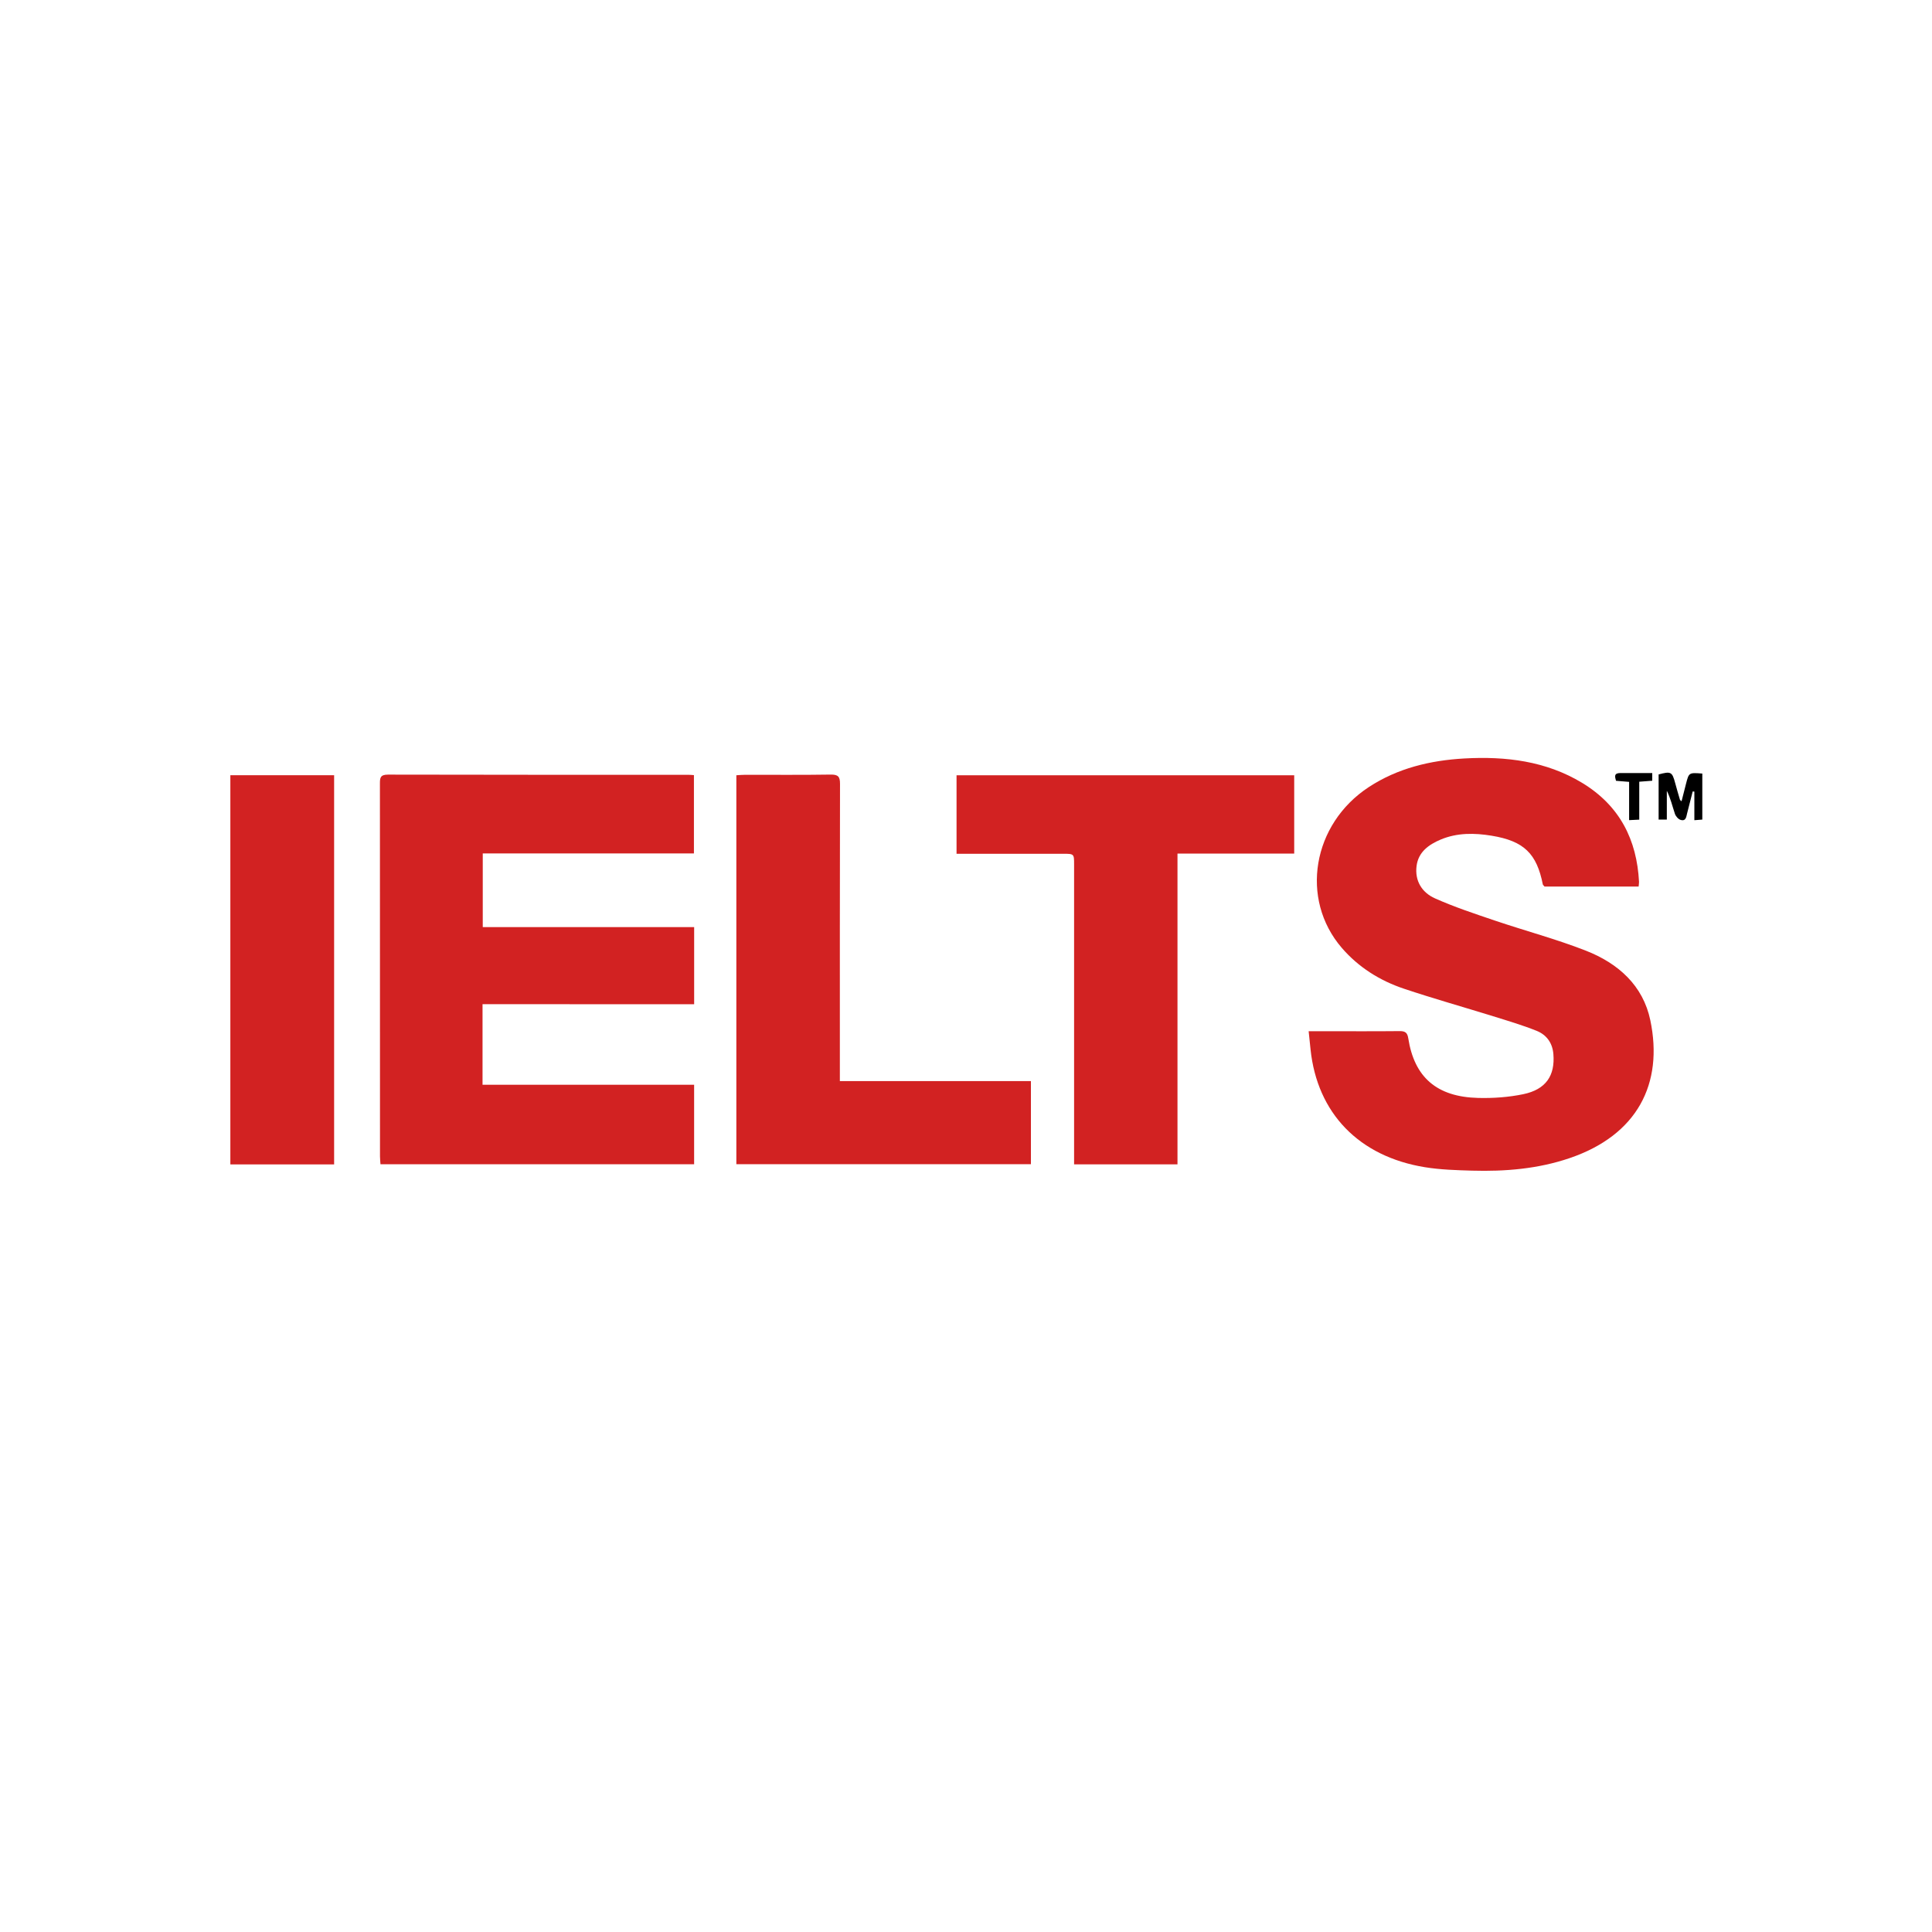 <svg width="260" height="260" viewBox="0 0 260 260" fill="none" xmlns="http://www.w3.org/2000/svg">
<path d="M64.938 135.139C64.938 138.829 64.938 142.325 64.938 145.982C74.417 145.982 83.877 145.982 93.412 145.982C93.412 149.62 93.412 153.106 93.412 156.677C79.367 156.677 65.347 156.677 51.203 156.677C51.183 156.334 51.138 155.981 51.138 155.628C51.133 138.901 51.138 122.178 51.128 105.451C51.128 104.707 51.158 104.245 52.206 104.245C65.672 104.278 79.142 104.268 92.607 104.268C92.832 104.268 93.062 104.292 93.386 104.311C93.386 107.792 93.386 111.23 93.386 114.849C83.952 114.849 74.492 114.849 64.968 114.849C64.968 118.221 64.968 121.411 64.968 124.763C74.422 124.763 83.882 124.763 93.416 124.763C93.416 128.287 93.416 131.653 93.416 135.144C83.922 135.139 74.492 135.139 64.938 135.139Z" fill="#D22222"/>
<path d="M220.518 119.312C216.218 119.312 211.988 119.312 207.857 119.312C207.717 119.141 207.642 119.088 207.627 119.031C206.803 114.873 205.095 113.18 200.73 112.465C198.432 112.088 196.11 112.055 193.902 112.975C192.239 113.671 190.871 114.682 190.636 116.537C190.381 118.516 191.335 120.109 193.128 120.905C195.73 122.064 198.467 122.97 201.184 123.89C205.245 125.263 209.42 126.374 213.401 127.929C217.816 129.655 221.118 132.649 222.092 137.298C223.875 145.819 220.368 152.757 211.213 155.862C206.973 157.302 202.563 157.669 198.098 157.54C195.98 157.478 193.842 157.416 191.76 157.078C182.874 155.637 177.261 149.796 176.367 141.223C176.287 140.46 176.207 139.697 176.112 138.777C176.941 138.777 177.665 138.777 178.384 138.777C181.706 138.777 185.022 138.796 188.343 138.762C189.113 138.753 189.402 138.977 189.517 139.725C190.336 144.98 193.358 147.617 198.922 147.755C200.945 147.808 203.027 147.66 205 147.25C208.047 146.616 209.291 144.747 209.046 141.843C208.926 140.379 208.152 139.273 206.803 138.729C204.895 137.961 202.908 137.375 200.935 136.76C196.944 135.52 192.918 134.39 188.958 133.064C185.671 131.967 182.809 130.155 180.572 127.561C174.903 120.986 176.611 110.891 184.213 105.918C188.089 103.381 192.474 102.327 197.079 102.07C202.643 101.76 208.042 102.418 212.877 105.331C218.001 108.417 220.284 113.042 220.573 118.688C220.573 118.902 220.533 119.117 220.518 119.312Z" fill="#D22222"/>
<path d="M158.461 156.696C153.761 156.696 149.231 156.696 144.546 156.696C144.546 156.167 144.546 155.699 144.546 155.232C144.546 142.267 144.546 129.302 144.546 116.337C144.546 114.902 144.546 114.897 143.043 114.897C138.762 114.897 134.477 114.897 130.197 114.897C129.737 114.897 129.278 114.897 128.728 114.897C128.728 111.335 128.728 107.863 128.728 104.33C143.872 104.33 158.975 104.33 174.169 104.33C174.169 107.801 174.169 111.239 174.169 114.868C168.969 114.868 163.76 114.868 158.461 114.868C158.461 128.892 158.461 142.73 158.461 156.696Z" fill="#D22222"/>
<path d="M99.095 156.672C99.095 139.23 99.095 121.854 99.095 104.33C99.499 104.306 99.904 104.268 100.309 104.268C104.129 104.263 107.95 104.302 111.766 104.24C112.81 104.221 113.045 104.53 113.045 105.484C113.015 118.34 113.025 131.195 113.025 144.055C113.025 144.494 113.025 144.933 113.025 145.486C121.62 145.486 130.126 145.486 138.737 145.486C138.737 149.262 138.737 152.92 138.737 156.672C125.581 156.672 112.41 156.672 99.095 156.672Z" fill="#D22222"/>
<path d="M44.965 156.703C40.295 156.703 35.685 156.703 31 156.703C31 139.237 31 121.808 31 104.323C35.66 104.323 40.27 104.323 44.965 104.323C44.965 121.794 44.965 139.218 44.965 156.703Z" fill="#D22222"/>
<path d="M226.297 107.831C226.502 107.02 226.697 106.248 226.896 105.48C227.286 103.964 227.286 103.964 229.089 104.102C229.089 106.124 229.089 108.16 229.089 110.296C228.804 110.32 228.485 110.344 228.02 110.377C228.02 109.037 228.02 107.783 228.02 106.529C227.945 106.524 227.87 106.515 227.795 106.51C227.546 107.497 227.291 108.484 227.041 109.471C226.926 109.929 226.891 110.544 226.177 110.339C225.853 110.248 225.513 109.848 225.403 109.519C225.058 108.489 224.819 107.43 224.314 106.419C224.314 107.693 224.314 108.961 224.314 110.296C223.91 110.296 223.59 110.296 223.21 110.296C223.21 108.241 223.21 106.229 223.21 104.221C224.869 103.773 225.033 103.864 225.438 105.38C225.638 106.129 225.858 106.868 226.077 107.611C226.087 107.673 226.172 107.716 226.297 107.831Z" fill="black"/>
<path d="M222.351 104.032C222.351 104.442 222.351 104.724 222.351 105.067C221.786 105.11 221.257 105.153 220.603 105.2C220.603 106.879 220.603 108.548 220.603 110.303C220.108 110.326 219.749 110.346 219.239 110.369C219.239 108.615 219.239 106.941 219.239 105.22C218.58 105.167 218.055 105.124 217.476 105.076C217.321 104.528 217.171 104.032 218.06 104.032C219.439 104.032 220.822 104.032 222.351 104.032Z" fill="black"/>
</svg>
